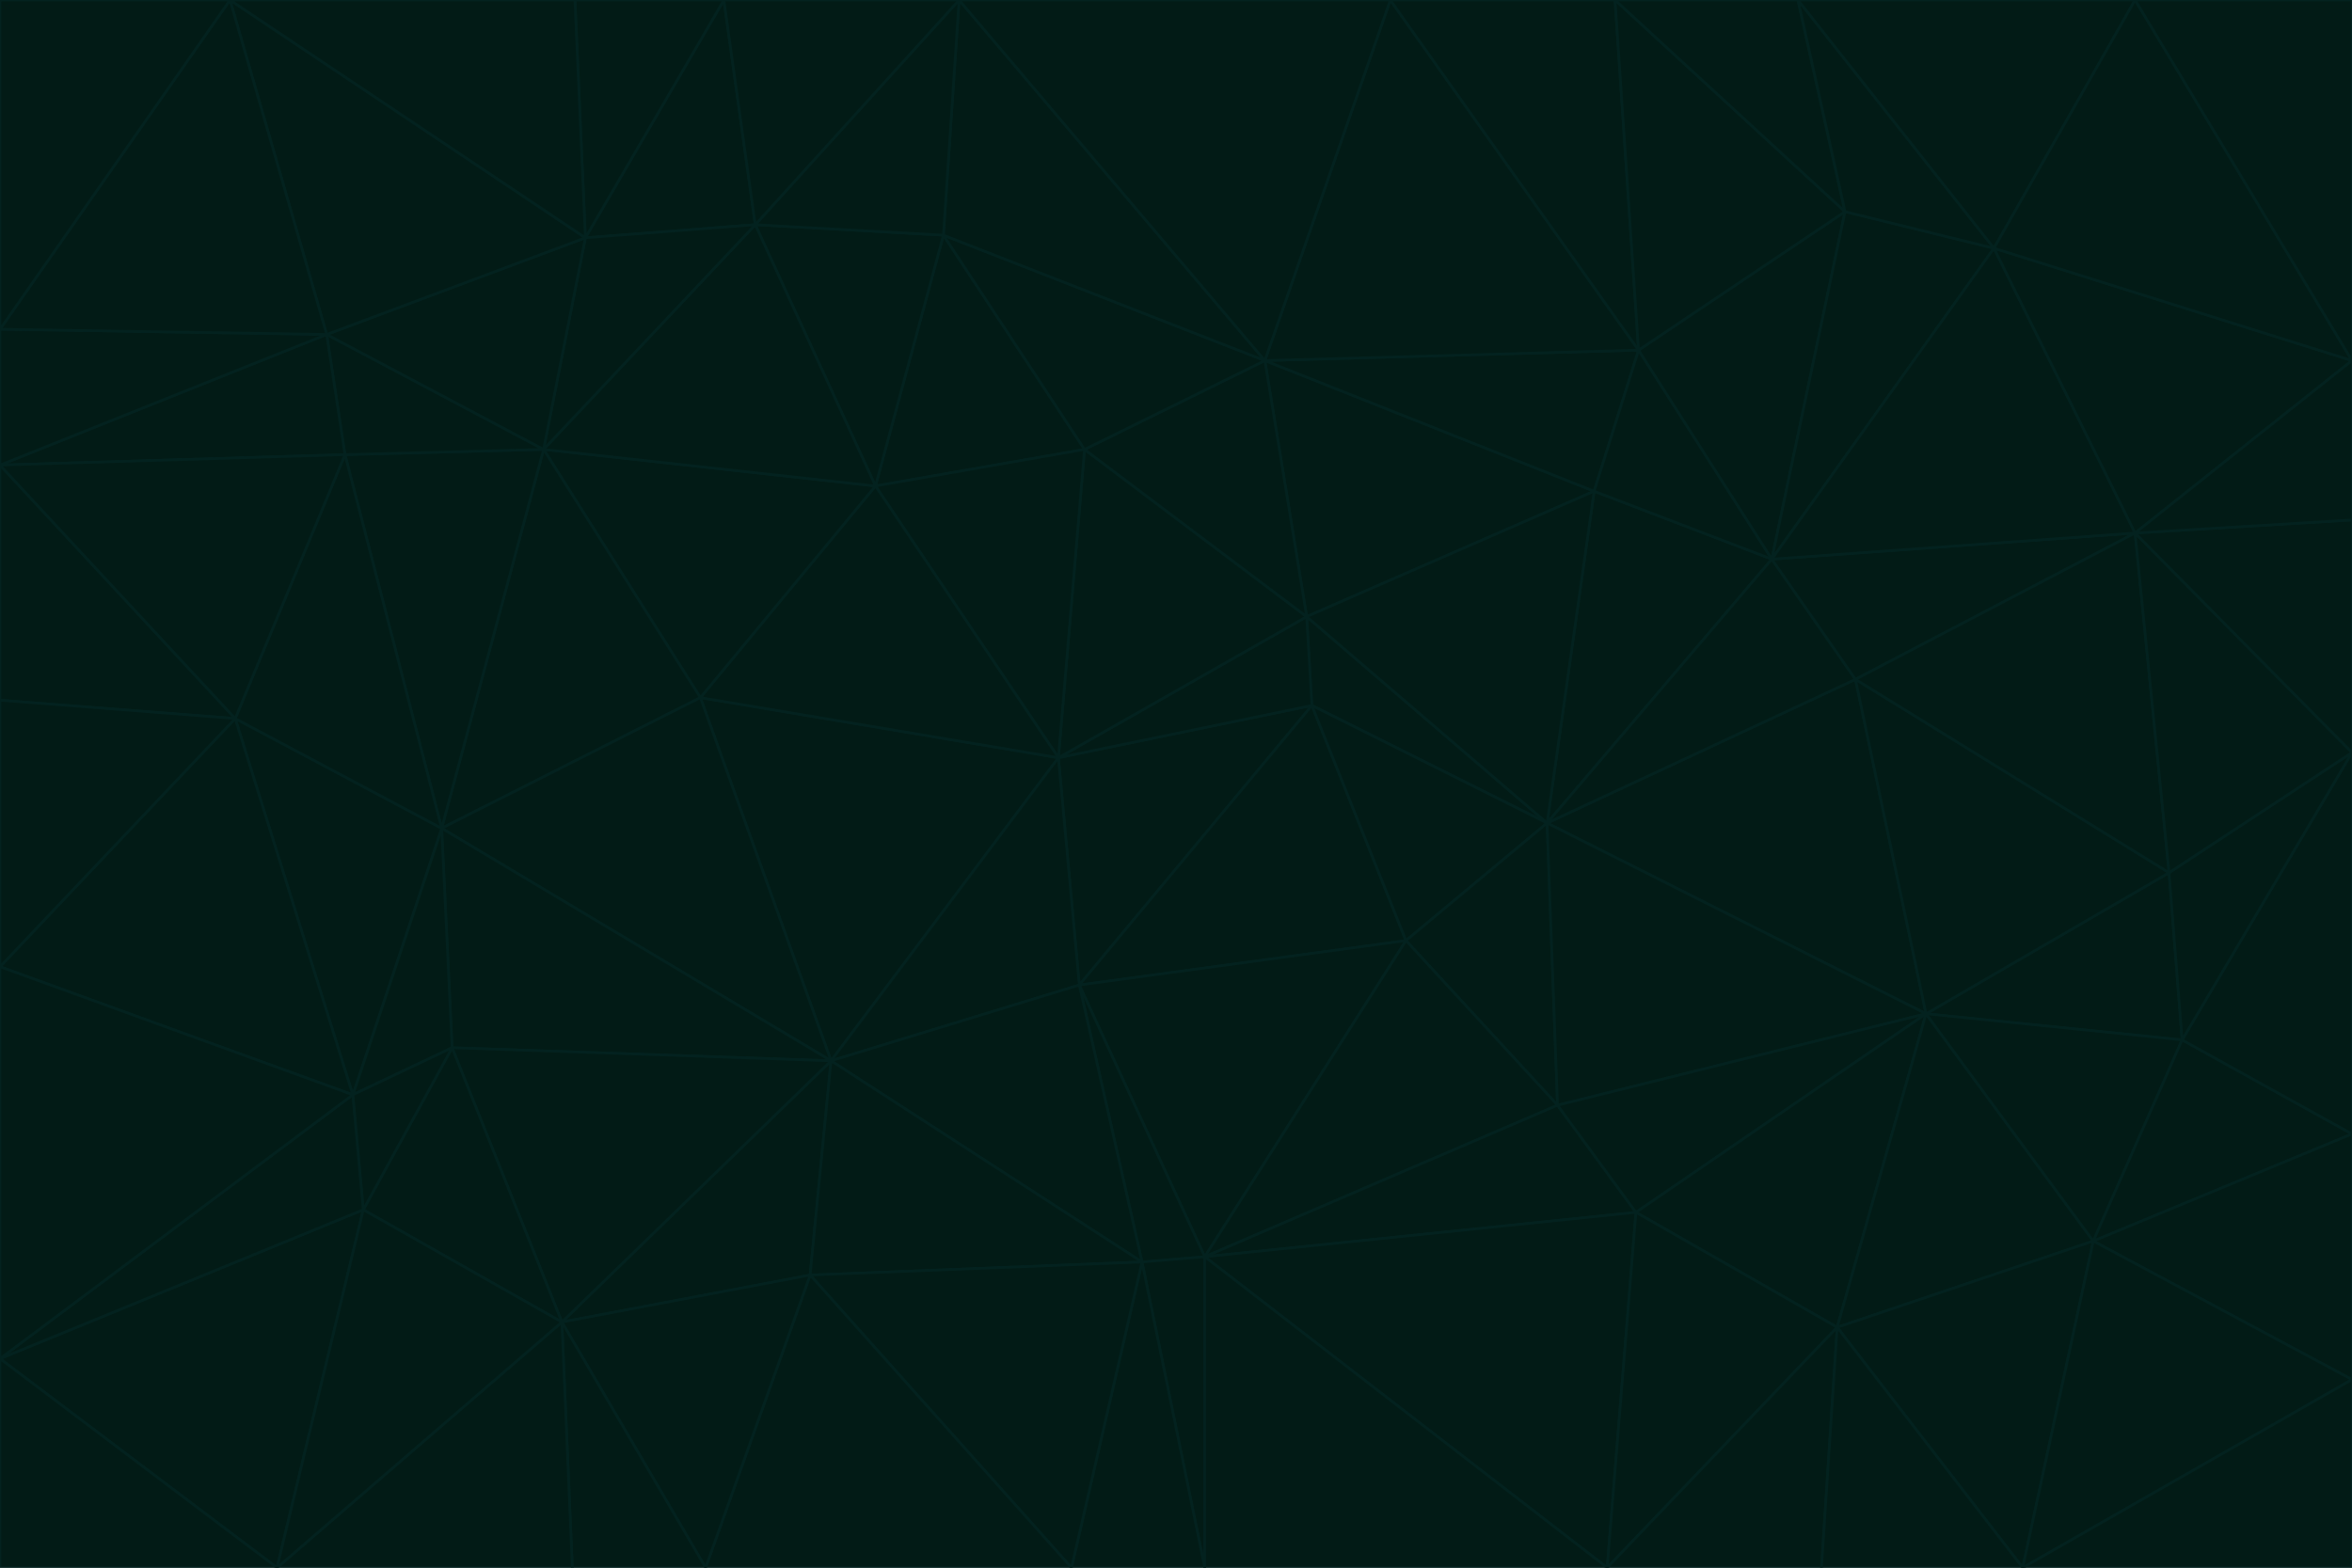 <svg id="visual" viewBox="0 0 900 600" width="900" height="600" xmlns="http://www.w3.org/2000/svg" xmlns:xlink="http://www.w3.org/1999/xlink" version="1.1"><g stroke-width="1" stroke-linejoin="bevel"><path d="M405 290L413 377L502 270Z" fill="#021b16" stroke="#03221f"></path><path d="M413 377L538 360L502 270Z" fill="#021b16" stroke="#03221f"></path><path d="M592 315L500 236L502 270Z" fill="#021b16" stroke="#03221f"></path><path d="M502 270L500 236L405 290Z" fill="#021b16" stroke="#03221f"></path><path d="M538 360L592 315L502 270Z" fill="#021b16" stroke="#03221f"></path><path d="M413 377L461 481L538 360Z" fill="#021b16" stroke="#03221f"></path><path d="M538 360L596 423L592 315Z" fill="#021b16" stroke="#03221f"></path><path d="M413 377L437 483L461 481Z" fill="#021b16" stroke="#03221f"></path><path d="M461 481L596 423L538 360Z" fill="#021b16" stroke="#03221f"></path><path d="M500 236L415 172L405 290Z" fill="#021b16" stroke="#03221f"></path><path d="M268 267L318 406L405 290Z" fill="#021b16" stroke="#03221f"></path><path d="M405 290L318 406L413 377Z" fill="#021b16" stroke="#03221f"></path><path d="M413 377L318 406L437 483Z" fill="#021b16" stroke="#03221f"></path><path d="M610 188L484 138L500 236Z" fill="#021b16" stroke="#03221f"></path><path d="M500 236L484 138L415 172Z" fill="#021b16" stroke="#03221f"></path><path d="M361 90L335 186L415 172Z" fill="#021b16" stroke="#03221f"></path><path d="M415 172L335 186L405 290Z" fill="#021b16" stroke="#03221f"></path><path d="M678 214L610 188L592 315Z" fill="#021b16" stroke="#03221f"></path><path d="M592 315L610 188L500 236Z" fill="#021b16" stroke="#03221f"></path><path d="M335 186L268 267L405 290Z" fill="#021b16" stroke="#03221f"></path><path d="M461 481L626 464L596 423Z" fill="#021b16" stroke="#03221f"></path><path d="M737 388L710 260L592 315Z" fill="#021b16" stroke="#03221f"></path><path d="M215 506L310 488L318 406Z" fill="#021b16" stroke="#03221f"></path><path d="M318 406L310 488L437 483Z" fill="#021b16" stroke="#03221f"></path><path d="M710 260L678 214L592 315Z" fill="#021b16" stroke="#03221f"></path><path d="M610 188L627 134L484 138Z" fill="#021b16" stroke="#03221f"></path><path d="M678 214L627 134L610 188Z" fill="#021b16" stroke="#03221f"></path><path d="M737 388L592 315L596 423Z" fill="#021b16" stroke="#03221f"></path><path d="M678 214L706 81L627 134Z" fill="#021b16" stroke="#03221f"></path><path d="M484 138L361 90L415 172Z" fill="#021b16" stroke="#03221f"></path><path d="M335 186L208 172L268 267Z" fill="#021b16" stroke="#03221f"></path><path d="M367 0L361 90L484 138Z" fill="#021b16" stroke="#03221f"></path><path d="M437 483L461 600L461 481Z" fill="#021b16" stroke="#03221f"></path><path d="M461 481L615 600L626 464Z" fill="#021b16" stroke="#03221f"></path><path d="M410 600L461 600L437 483Z" fill="#021b16" stroke="#03221f"></path><path d="M310 488L410 600L437 483Z" fill="#021b16" stroke="#03221f"></path><path d="M626 464L737 388L596 423Z" fill="#021b16" stroke="#03221f"></path><path d="M703 508L737 388L626 464Z" fill="#021b16" stroke="#03221f"></path><path d="M208 172L169 317L268 267Z" fill="#021b16" stroke="#03221f"></path><path d="M268 267L169 317L318 406Z" fill="#021b16" stroke="#03221f"></path><path d="M361 90L289 86L335 186Z" fill="#021b16" stroke="#03221f"></path><path d="M615 600L703 508L626 464Z" fill="#021b16" stroke="#03221f"></path><path d="M169 317L173 401L318 406Z" fill="#021b16" stroke="#03221f"></path><path d="M310 488L270 600L410 600Z" fill="#021b16" stroke="#03221f"></path><path d="M289 86L208 172L335 186Z" fill="#021b16" stroke="#03221f"></path><path d="M173 401L215 506L318 406Z" fill="#021b16" stroke="#03221f"></path><path d="M461 600L615 600L461 481Z" fill="#021b16" stroke="#03221f"></path><path d="M215 506L270 600L310 488Z" fill="#021b16" stroke="#03221f"></path><path d="M627 134L532 0L484 138Z" fill="#021b16" stroke="#03221f"></path><path d="M361 90L367 0L289 86Z" fill="#021b16" stroke="#03221f"></path><path d="M277 0L224 91L289 86Z" fill="#021b16" stroke="#03221f"></path><path d="M289 86L224 91L208 172Z" fill="#021b16" stroke="#03221f"></path><path d="M208 172L132 174L169 317Z" fill="#021b16" stroke="#03221f"></path><path d="M173 401L139 463L215 506Z" fill="#021b16" stroke="#03221f"></path><path d="M215 506L219 600L270 600Z" fill="#021b16" stroke="#03221f"></path><path d="M169 317L135 419L173 401Z" fill="#021b16" stroke="#03221f"></path><path d="M90 275L135 419L169 317Z" fill="#021b16" stroke="#03221f"></path><path d="M532 0L367 0L484 138Z" fill="#021b16" stroke="#03221f"></path><path d="M763 95L706 81L678 214Z" fill="#021b16" stroke="#03221f"></path><path d="M627 134L618 0L532 0Z" fill="#021b16" stroke="#03221f"></path><path d="M817 204L678 214L710 260Z" fill="#021b16" stroke="#03221f"></path><path d="M135 419L139 463L173 401Z" fill="#021b16" stroke="#03221f"></path><path d="M615 600L697 600L703 508Z" fill="#021b16" stroke="#03221f"></path><path d="M835 398L830 334L737 388Z" fill="#021b16" stroke="#03221f"></path><path d="M706 81L618 0L627 134Z" fill="#021b16" stroke="#03221f"></path><path d="M106 600L219 600L215 506Z" fill="#021b16" stroke="#03221f"></path><path d="M125 128L132 174L208 172Z" fill="#021b16" stroke="#03221f"></path><path d="M801 475L737 388L703 508Z" fill="#021b16" stroke="#03221f"></path><path d="M737 388L830 334L710 260Z" fill="#021b16" stroke="#03221f"></path><path d="M774 600L801 475L703 508Z" fill="#021b16" stroke="#03221f"></path><path d="M830 334L817 204L710 260Z" fill="#021b16" stroke="#03221f"></path><path d="M132 174L90 275L169 317Z" fill="#021b16" stroke="#03221f"></path><path d="M0 520L106 600L139 463Z" fill="#021b16" stroke="#03221f"></path><path d="M367 0L277 0L289 86Z" fill="#021b16" stroke="#03221f"></path><path d="M224 91L125 128L208 172Z" fill="#021b16" stroke="#03221f"></path><path d="M801 475L835 398L737 388Z" fill="#021b16" stroke="#03221f"></path><path d="M817 204L763 95L678 214Z" fill="#021b16" stroke="#03221f"></path><path d="M706 81L688 0L618 0Z" fill="#021b16" stroke="#03221f"></path><path d="M88 0L125 128L224 91Z" fill="#021b16" stroke="#03221f"></path><path d="M0 178L0 268L90 275Z" fill="#021b16" stroke="#03221f"></path><path d="M763 95L688 0L706 81Z" fill="#021b16" stroke="#03221f"></path><path d="M277 0L220 0L224 91Z" fill="#021b16" stroke="#03221f"></path><path d="M697 600L774 600L703 508Z" fill="#021b16" stroke="#03221f"></path><path d="M801 475L900 434L835 398Z" fill="#021b16" stroke="#03221f"></path><path d="M900 434L900 288L835 398Z" fill="#021b16" stroke="#03221f"></path><path d="M835 398L900 288L830 334Z" fill="#021b16" stroke="#03221f"></path><path d="M830 334L900 288L817 204Z" fill="#021b16" stroke="#03221f"></path><path d="M817 204L900 138L763 95Z" fill="#021b16" stroke="#03221f"></path><path d="M0 520L139 463L135 419Z" fill="#021b16" stroke="#03221f"></path><path d="M139 463L106 600L215 506Z" fill="#021b16" stroke="#03221f"></path><path d="M900 528L900 434L801 475Z" fill="#021b16" stroke="#03221f"></path><path d="M900 288L900 199L817 204Z" fill="#021b16" stroke="#03221f"></path><path d="M763 95L817 0L688 0Z" fill="#021b16" stroke="#03221f"></path><path d="M90 275L0 370L135 419Z" fill="#021b16" stroke="#03221f"></path><path d="M0 268L0 370L90 275Z" fill="#021b16" stroke="#03221f"></path><path d="M0 178L132 174L125 128Z" fill="#021b16" stroke="#03221f"></path><path d="M0 178L90 275L132 174Z" fill="#021b16" stroke="#03221f"></path><path d="M900 199L900 138L817 204Z" fill="#021b16" stroke="#03221f"></path><path d="M774 600L900 528L801 475Z" fill="#021b16" stroke="#03221f"></path><path d="M900 138L817 0L763 95Z" fill="#021b16" stroke="#03221f"></path><path d="M0 126L0 178L125 128Z" fill="#021b16" stroke="#03221f"></path><path d="M220 0L88 0L224 91Z" fill="#021b16" stroke="#03221f"></path><path d="M0 370L0 520L135 419Z" fill="#021b16" stroke="#03221f"></path><path d="M88 0L0 126L125 128Z" fill="#021b16" stroke="#03221f"></path><path d="M774 600L900 600L900 528Z" fill="#021b16" stroke="#03221f"></path><path d="M0 520L0 600L106 600Z" fill="#021b16" stroke="#03221f"></path><path d="M900 138L900 0L817 0Z" fill="#021b16" stroke="#03221f"></path><path d="M88 0L0 0L0 126Z" fill="#021b16" stroke="#03221f"></path></g></svg>